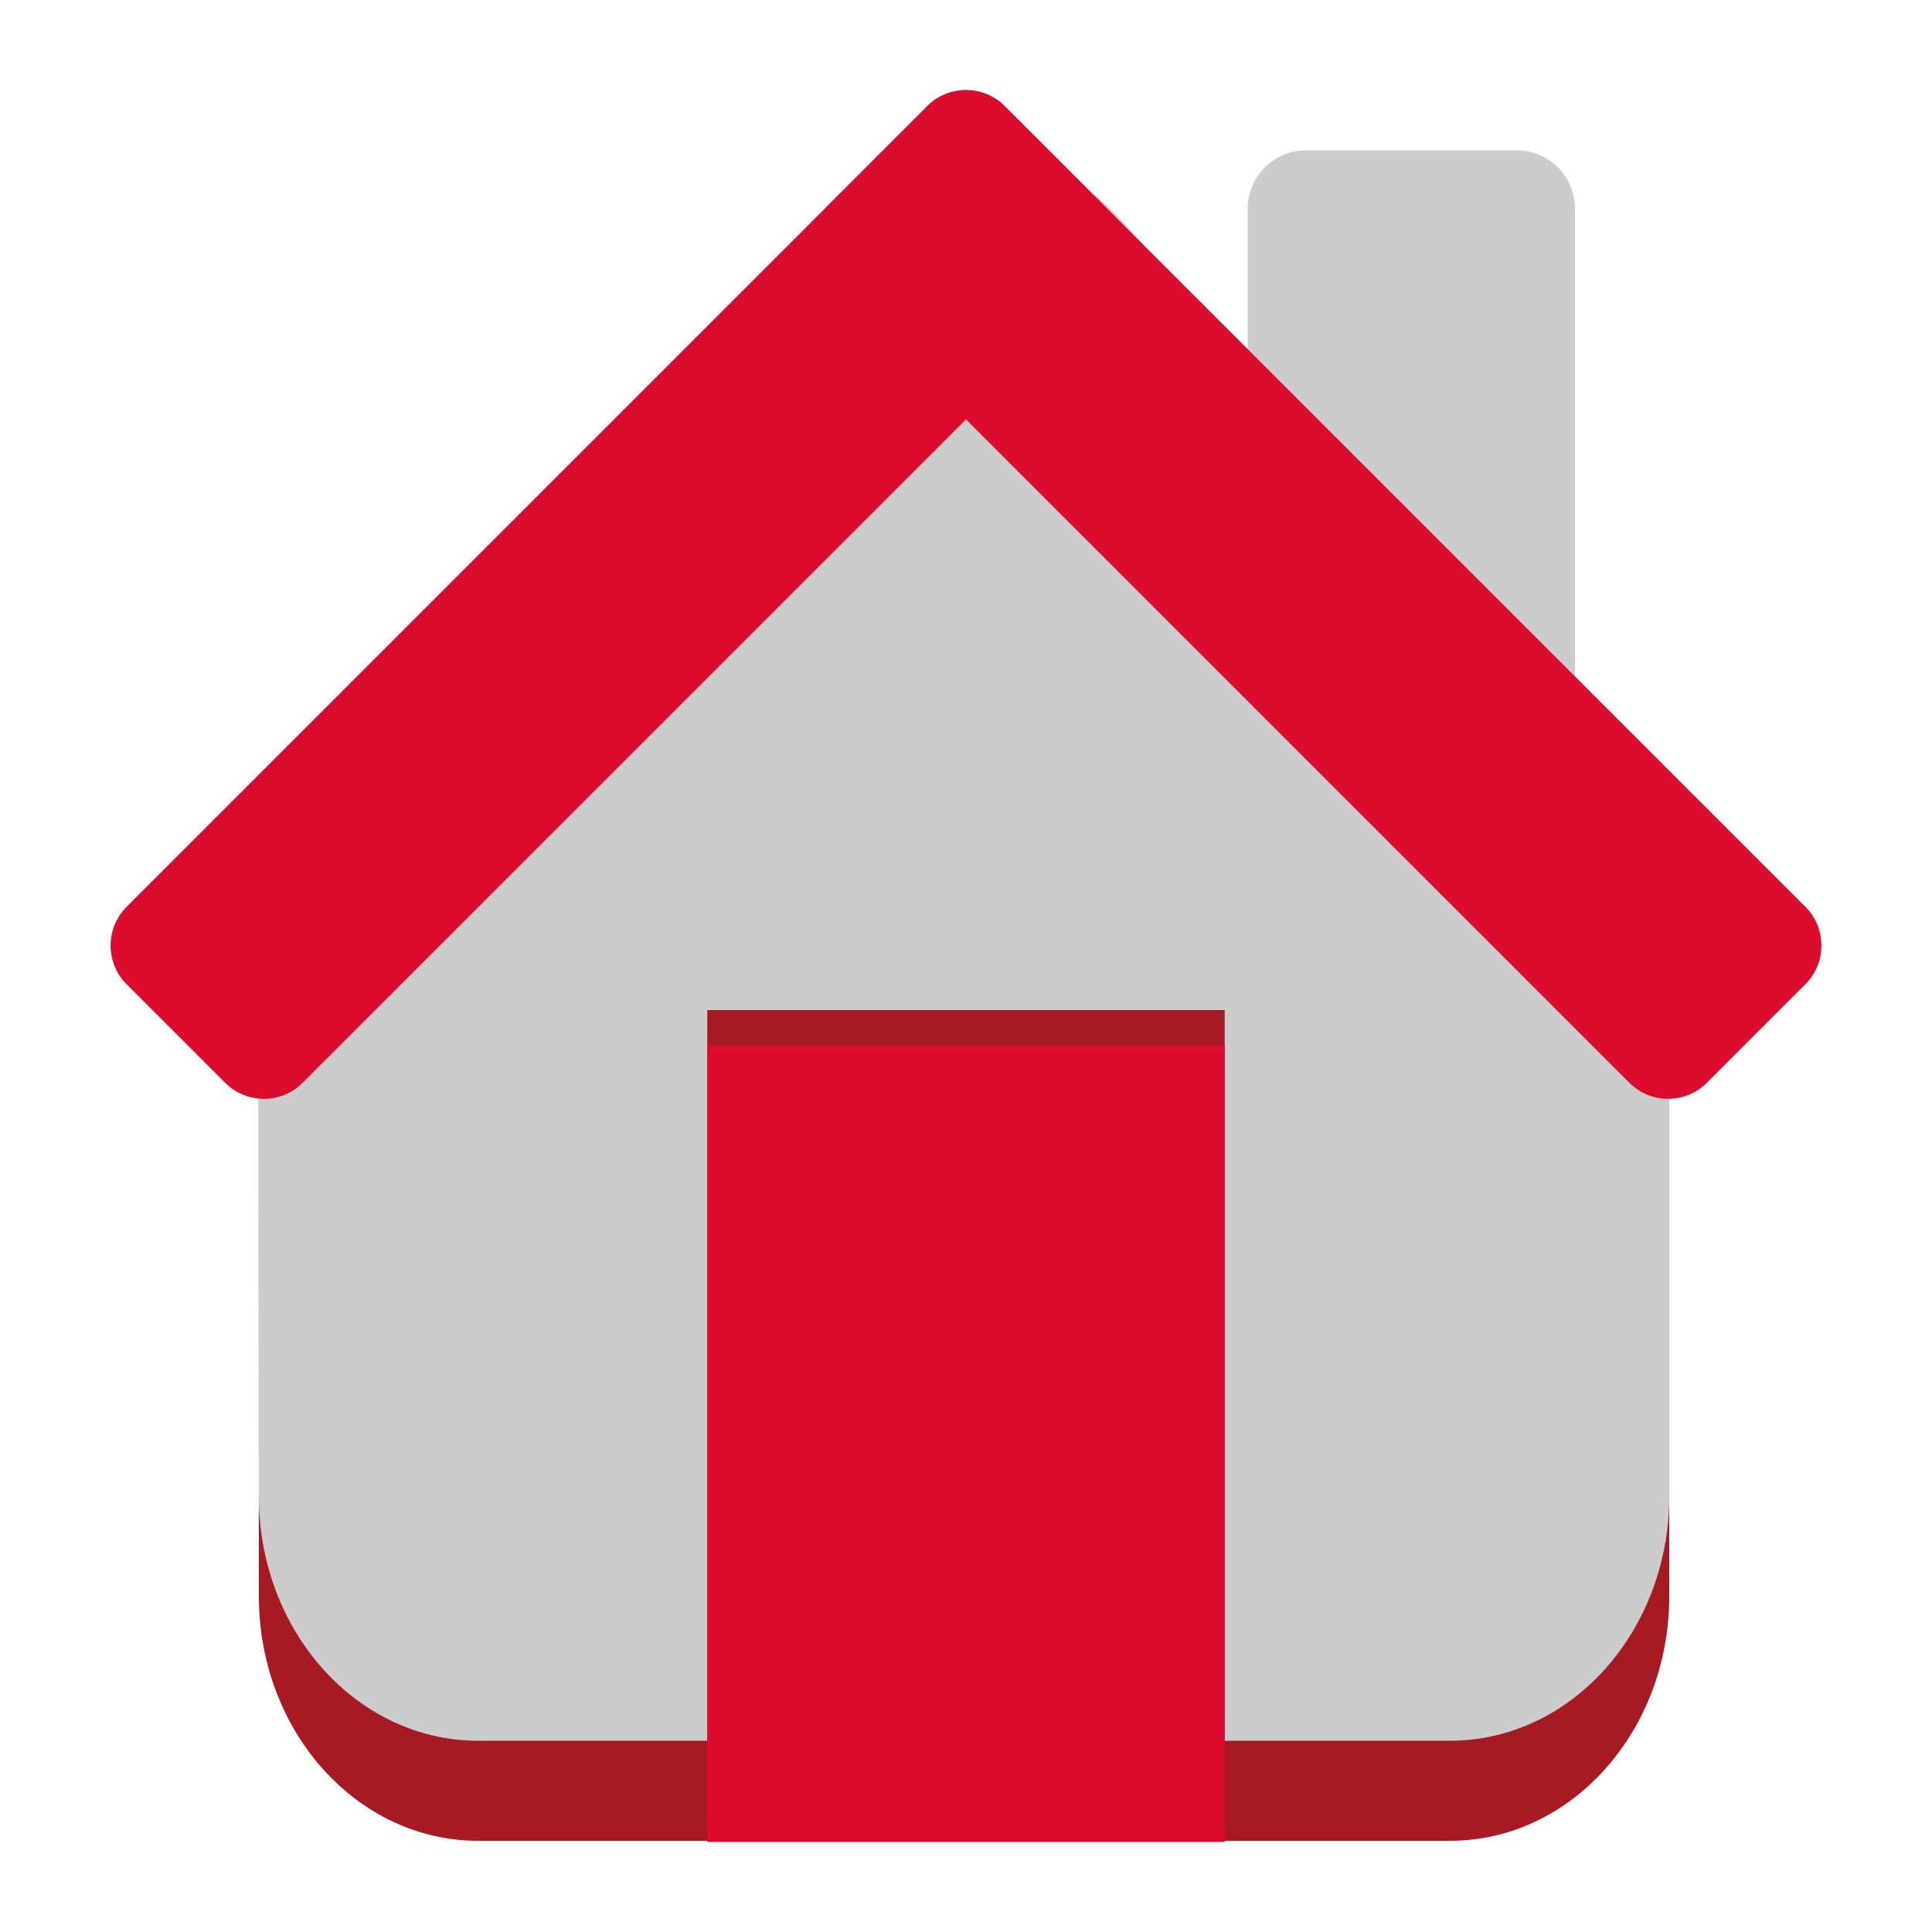 <?xml version="1.0" encoding="utf-8"?>
<!-- Generator: Adobe Illustrator 25.2.1, SVG Export Plug-In . SVG Version: 6.00 Build 0)  -->
<svg version="1.1" id="Camada_1" xmlns="http://www.w3.org/2000/svg" xmlns:xlink="http://www.w3.org/1999/xlink" x="0px" y="0px"
	 viewBox="0 0 100 100" style="enable-background:new 0 0 100 100;" xml:space="preserve">
<style type="text/css">
	.st0{fill:#A71923;}
	.st1{fill:#CDCCCC;}
	.st2{fill:#DB0C2D;}
</style>
<path class="st0" d="M24.75,95.28h50.3c6.27,0,11.35-5.67,11.35-12.66V53.45c0-3.36-1.2-6.58-3.33-8.95L58.11,16.66
	c-4.43-4.94-11.62-4.94-16.06,0L16.72,44.9c-2.13,2.37-3.33,5.6-3.33,8.95l0.01,28.77C13.4,89.62,18.48,95.28,24.75,95.28z"/>
<path class="st1" d="M24.75,90.1h50.3c6.27,0,11.35-5.67,11.35-12.66V48.27c0-3.36-1.2-6.58-3.33-8.95L58.11,11.48
	c-4.43-4.94-11.62-4.94-16.06,0L16.72,39.73c-2.13,2.37-3.33,5.6-3.33,8.95l0.01,28.77C13.4,84.44,18.48,90.1,24.75,90.1z"/>
<g>
	<rect x="36.61" y="52.28" class="st0" width="26.78" height="41.22"/>
	<rect x="36.61" y="54.12" class="st2" width="26.78" height="41.22"/>
</g>
<path class="st1" d="M67.6,7.78H78.5c1.67,0,3.02,1.35,3.02,3.02v25.24c0,1.67-1.35,3.02-3.02,3.02H67.6
	c-1.67,0-3.02-1.35-3.02-3.02V10.8C64.58,9.13,65.93,7.78,67.6,7.78z"/>
<g>
	<path class="st2" d="M48,5.49l-5.11,5.11c-1.1,1.1-1.1,2.9,0,4l41.45,41.45c1.1,1.1,2.9,1.1,4,0l5.11-5.11c1.1-1.1,1.1-2.9,0-4
		L52,5.49C50.9,4.39,49.1,4.39,48,5.49z"/>
	<path class="st2" d="M57.12,10.61L52,5.49c-1.1-1.1-2.9-1.1-4,0L6.55,46.94c-1.1,1.1-1.1,2.9,0,4l5.11,5.11c1.1,1.1,2.9,1.1,4,0
		l41.45-41.45C58.22,13.5,58.22,11.71,57.12,10.61z"/>
</g>
</svg>
